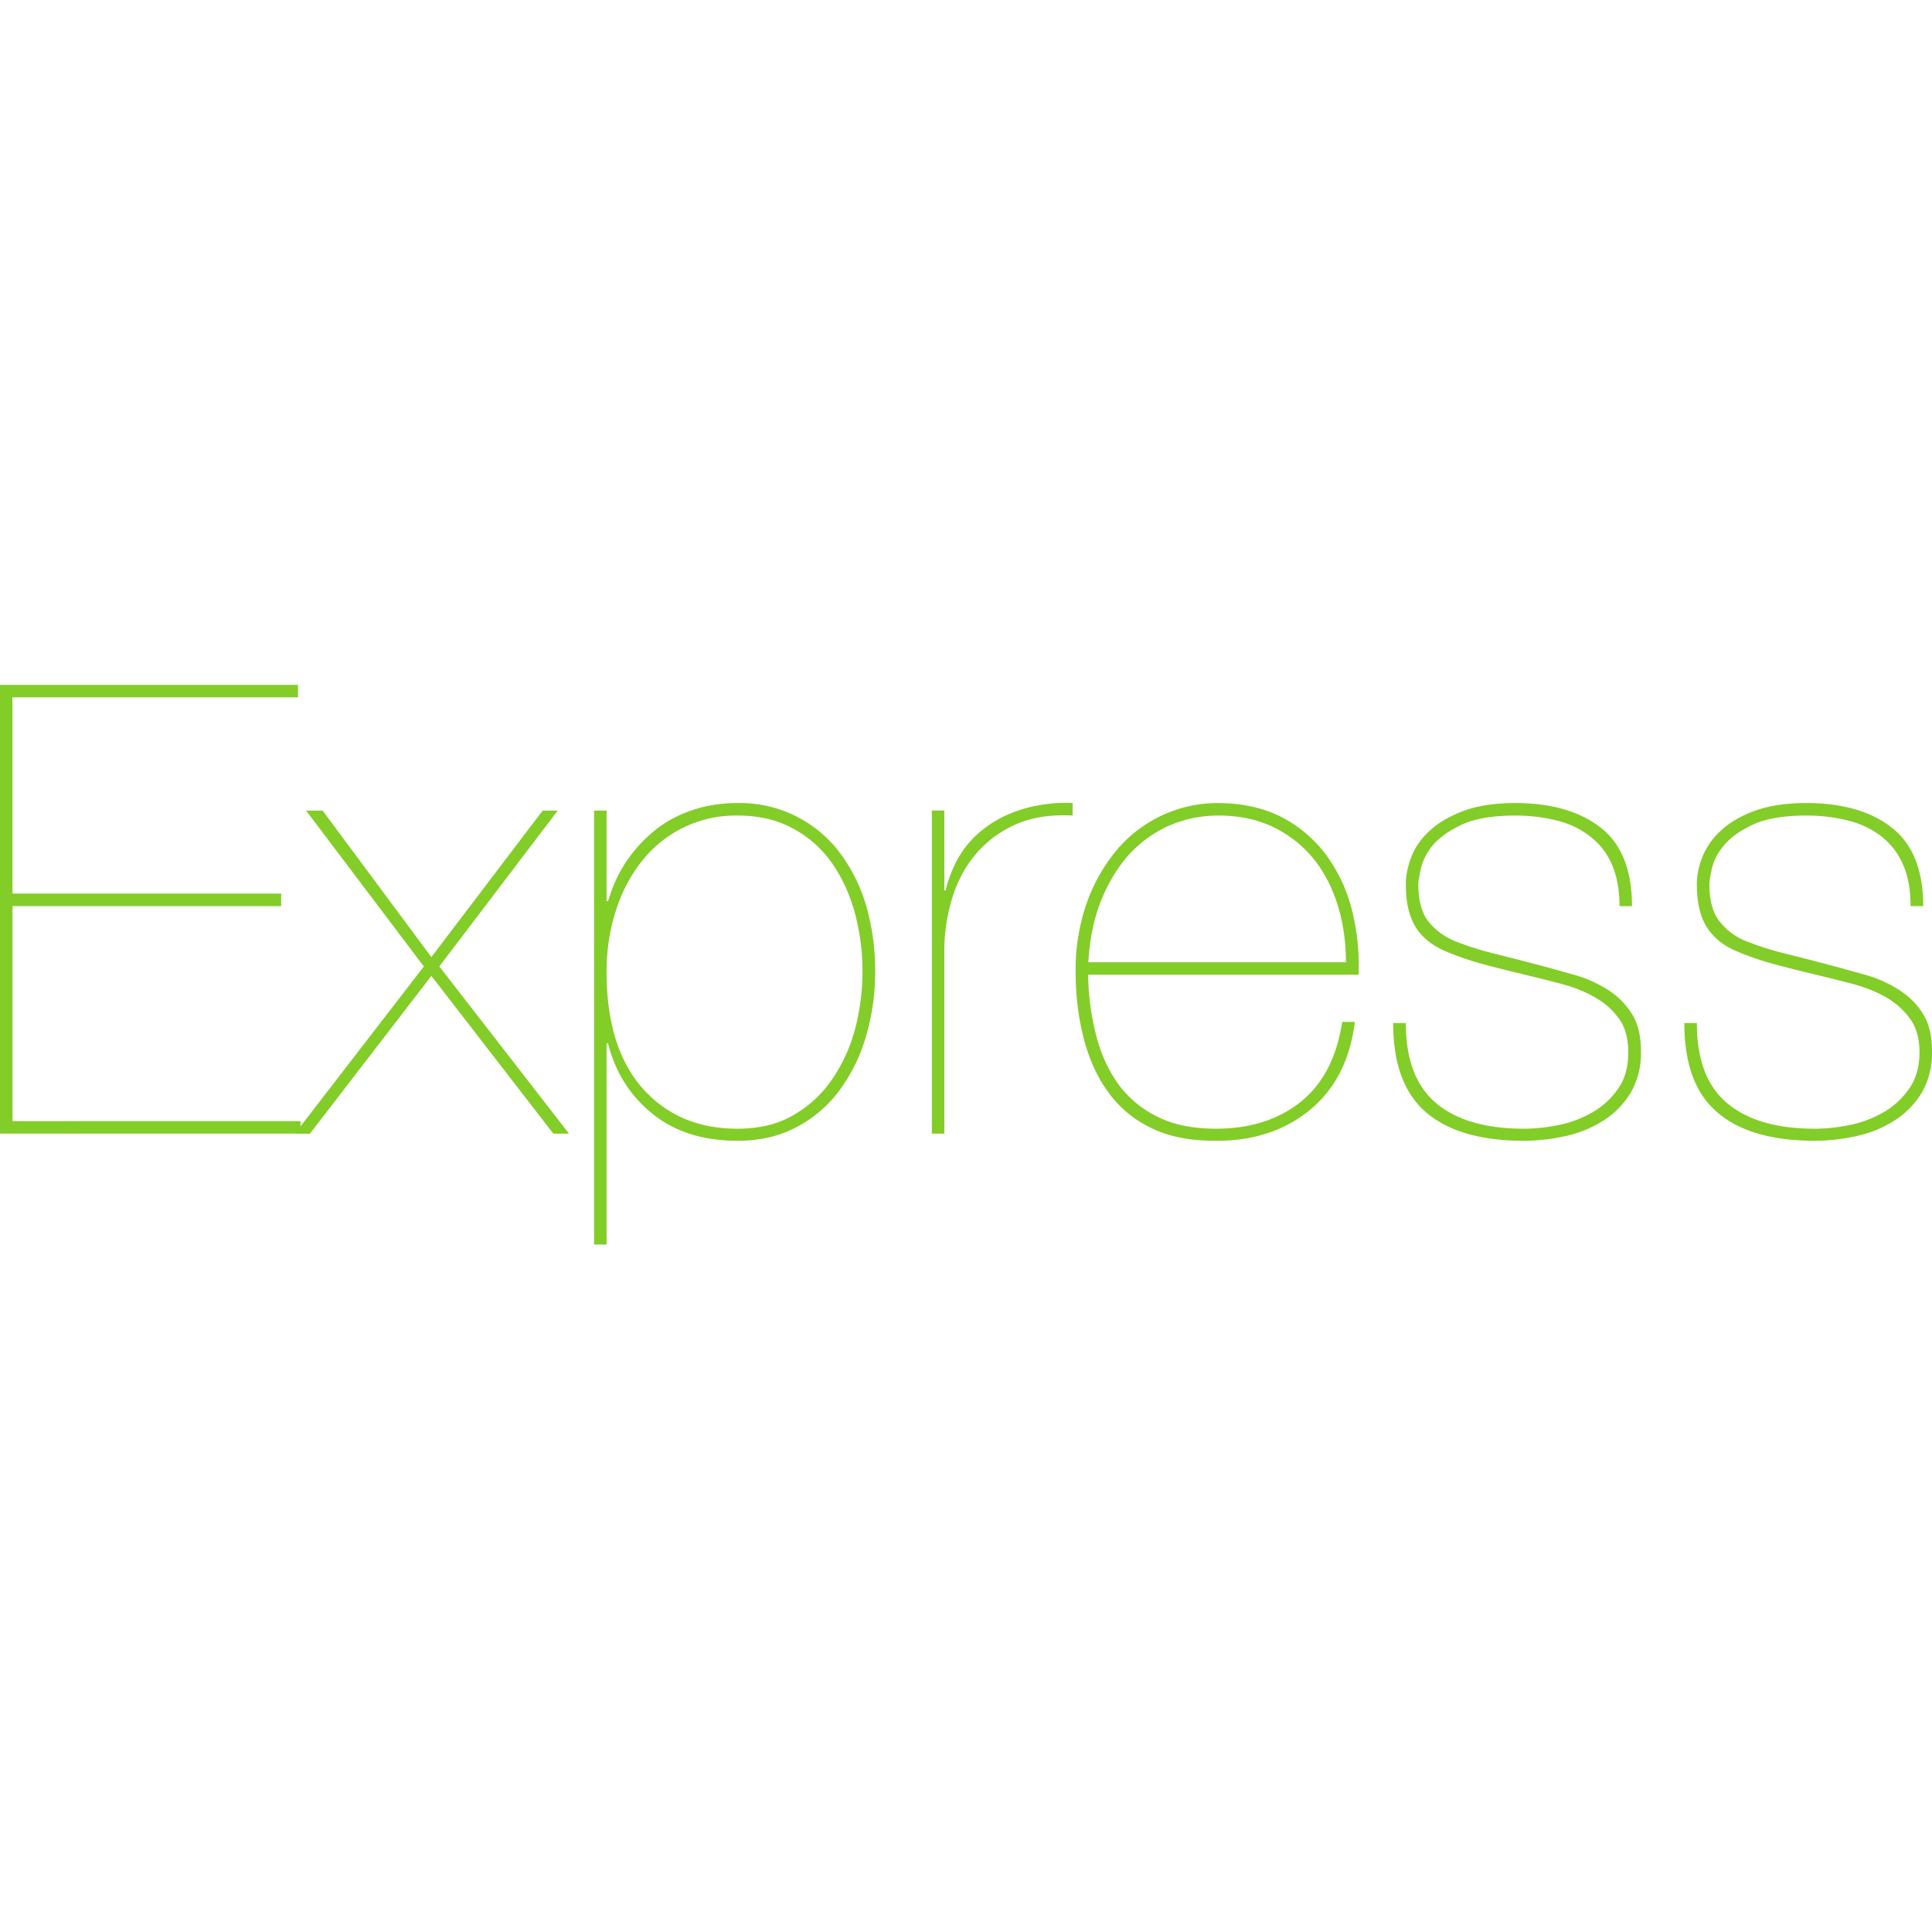 <svg xmlns="http://www.w3.org/2000/svg" width="32" height="32">
    <path fill="#83cd29"
        d="M.207 18.57v-3.562h4.45V14.8H.206v-3.25h4.73v-.207H0v7.433h4.977v-.207Zm8.781-5.144-1.843 2.426-1.801-2.426H5.07l1.95 2.582-2.137 2.77h.25l2.012-2.614 2.02 2.613h.26l-2.148-2.77 1.961-2.581Zm1.059 7.187v-3.332h.023c.125.485.371.875.739 1.168.367.297.836.446 1.406.446.367 0 .695-.075.98-.227.282-.148.52-.352.711-.61a2.81 2.81 0 0 0 .438-.894c.101-.34.152-.695.152-1.07a3.9 3.9 0 0 0-.156-1.117 2.734 2.734 0 0 0-.453-.883 2.068 2.068 0 0 0-1.672-.793c-.27 0-.524.039-.754.12a1.984 1.984 0 0 0-.621.337c-.18.148-.34.324-.469.515-.133.2-.23.418-.3.653h-.024v-1.5H9.84v7.187Zm2.168-1.918c-.652 0-1.176-.222-1.574-.672-.395-.449-.594-1.09-.594-1.93 0-.347.05-.679.148-.991.098-.313.239-.586.422-.82a1.975 1.975 0 0 1 1.598-.774c.348 0 .652.07.91.21.262.137.477.329.648.567.168.238.297.516.383.824a3.767 3.767 0 0 1 .012 1.914 2.68 2.68 0 0 1-.371.832 1.94 1.94 0 0 1-.64.606c-.259.156-.575.234-.942.234m3.426.082V15.75c0-.293.043-.578.125-.855.082-.278.21-.524.386-.735.172-.21.395-.379.66-.5.266-.12.586-.172.954-.152V13.3a2.523 2.523 0 0 0-.84.105c-.238.074-.446.18-.617.313a1.609 1.609 0 0 0-.418.46c-.106.18-.18.372-.23.571h-.02v-1.324h-.207v5.351Zm2.382-2.632h4.48a3.823 3.823 0 0 0-.108-1.063 2.64 2.64 0 0 0-.418-.906 2.163 2.163 0 0 0-.739-.637c-.3-.156-.66-.238-1.078-.238a2.185 2.185 0 0 0-1.625.734 2.815 2.815 0 0 0-.52.88 3.32 3.32 0 0 0-.199 1.187c0 .398.047.765.137 1.109.09.344.227.644.414.894.188.254.43.454.727.59.293.14.648.203 1.066.2.61 0 1.125-.172 1.543-.516.414-.344.66-.828.738-1.453h-.21c-.09.59-.32 1.031-.692 1.328-.371.293-.836.441-1.398.441-.383 0-.707-.066-.97-.199a1.749 1.749 0 0 1-.648-.539c-.164-.23-.289-.5-.367-.809a4.271 4.271 0 0 1-.133-1.003m4.27-.207h-4.266c.02-.376.09-.715.207-1.012.118-.297.274-.555.461-.766.192-.21.414-.37.668-.484.254-.11.528-.168.817-.168.347 0 .652.066.918.195.261.129.484.305.66.524.18.222.312.484.402.777.09.297.133.605.133.934m4.531-.93h.207c0-.594-.172-1.031-.52-1.301-.347-.27-.82-.406-1.413-.406-.336 0-.618.043-.844.125-.23.086-.418.191-.563.324-.148.133-.25.277-.312.438-.063.16-.094.312-.094.457 0 .293.05.523.156.699.102.172.266.308.489.406.152.066.328.129.52.188.195.054.421.113.679.175.226.055.453.11.676.168.222.055.418.13.586.223.172.094.312.215.418.36.109.144.16.335.16.57 0 .23-.051.425-.16.586a1.306 1.306 0 0 1-.41.39 1.852 1.852 0 0 1-.56.219 2.888 2.888 0 0 1-.597.066c-.633 0-1.117-.14-1.453-.422-.336-.28-.504-.722-.504-1.328h-.21c0 .676.183 1.168.546 1.48.367.313.906.47 1.621.47.23 0 .461-.028.692-.079a1.9 1.9 0 0 0 .625-.257c.183-.114.336-.274.449-.457a1.31 1.31 0 0 0 .172-.688c0-.258-.051-.465-.153-.625-.101-.16-.23-.289-.394-.394a2.047 2.047 0 0 0-.555-.247c-.203-.058-.41-.117-.617-.171a54.987 54.987 0 0 0-.766-.196 4.847 4.847 0 0 1-.61-.199 1.085 1.085 0 0 1-.433-.328c-.105-.14-.16-.344-.16-.61 0-.046.016-.136.043-.261a.952.952 0 0 1 .195-.38c.106-.128.266-.241.48-.343.216-.101.513-.152.888-.152.254 0 .488.031.703.086.21.054.39.144.543.265.156.121.273.274.355.461.082.188.125.418.125.688m4.82 0h.211c0-.594-.175-1.031-.523-1.301-.344-.27-.816-.406-1.414-.406-.332 0-.613.043-.844.125-.23.082-.418.191-.562.324a1.18 1.18 0 0 0-.313.438c-.062.16-.094.312-.094.457 0 .293.051.523.157.699.105.172.265.308.488.406.152.066.328.129.523.188.192.054.418.113.676.175.227.055.453.11.676.168.223.055.418.13.59.223.168.094.308.215.414.36.11.144.164.335.164.57 0 .23-.055.425-.164.586a1.306 1.306 0 0 1-.41.39 1.852 1.852 0 0 1-.559.219 2.888 2.888 0 0 1-.598.066c-.632 0-1.117-.14-1.453-.422-.336-.28-.504-.722-.504-1.328h-.207c0 .676.18 1.168.547 1.48.364.313.903.47 1.617.47.231 0 .461-.028.692-.079a1.9 1.9 0 0 0 .625-.257c.183-.114.336-.274.45-.457a1.31 1.31 0 0 0 .171-.688c0-.258-.05-.465-.152-.625-.098-.16-.23-.289-.395-.394a2.076 2.076 0 0 0-.55-.247c-.208-.058-.415-.117-.622-.171-.254-.067-.508-.133-.765-.196a4.847 4.847 0 0 1-.61-.199 1.046 1.046 0 0 1-.43-.328c-.109-.14-.163-.344-.163-.61 0-.046.015-.136.042-.261a.916.916 0 0 1 .2-.38c.101-.128.261-.241.476-.343.215-.101.512-.152.887-.152.258 0 .492.031.703.086.211.054.395.144.547.265.152.121.27.274.352.461.085.188.125.418.125.688" />
</svg>